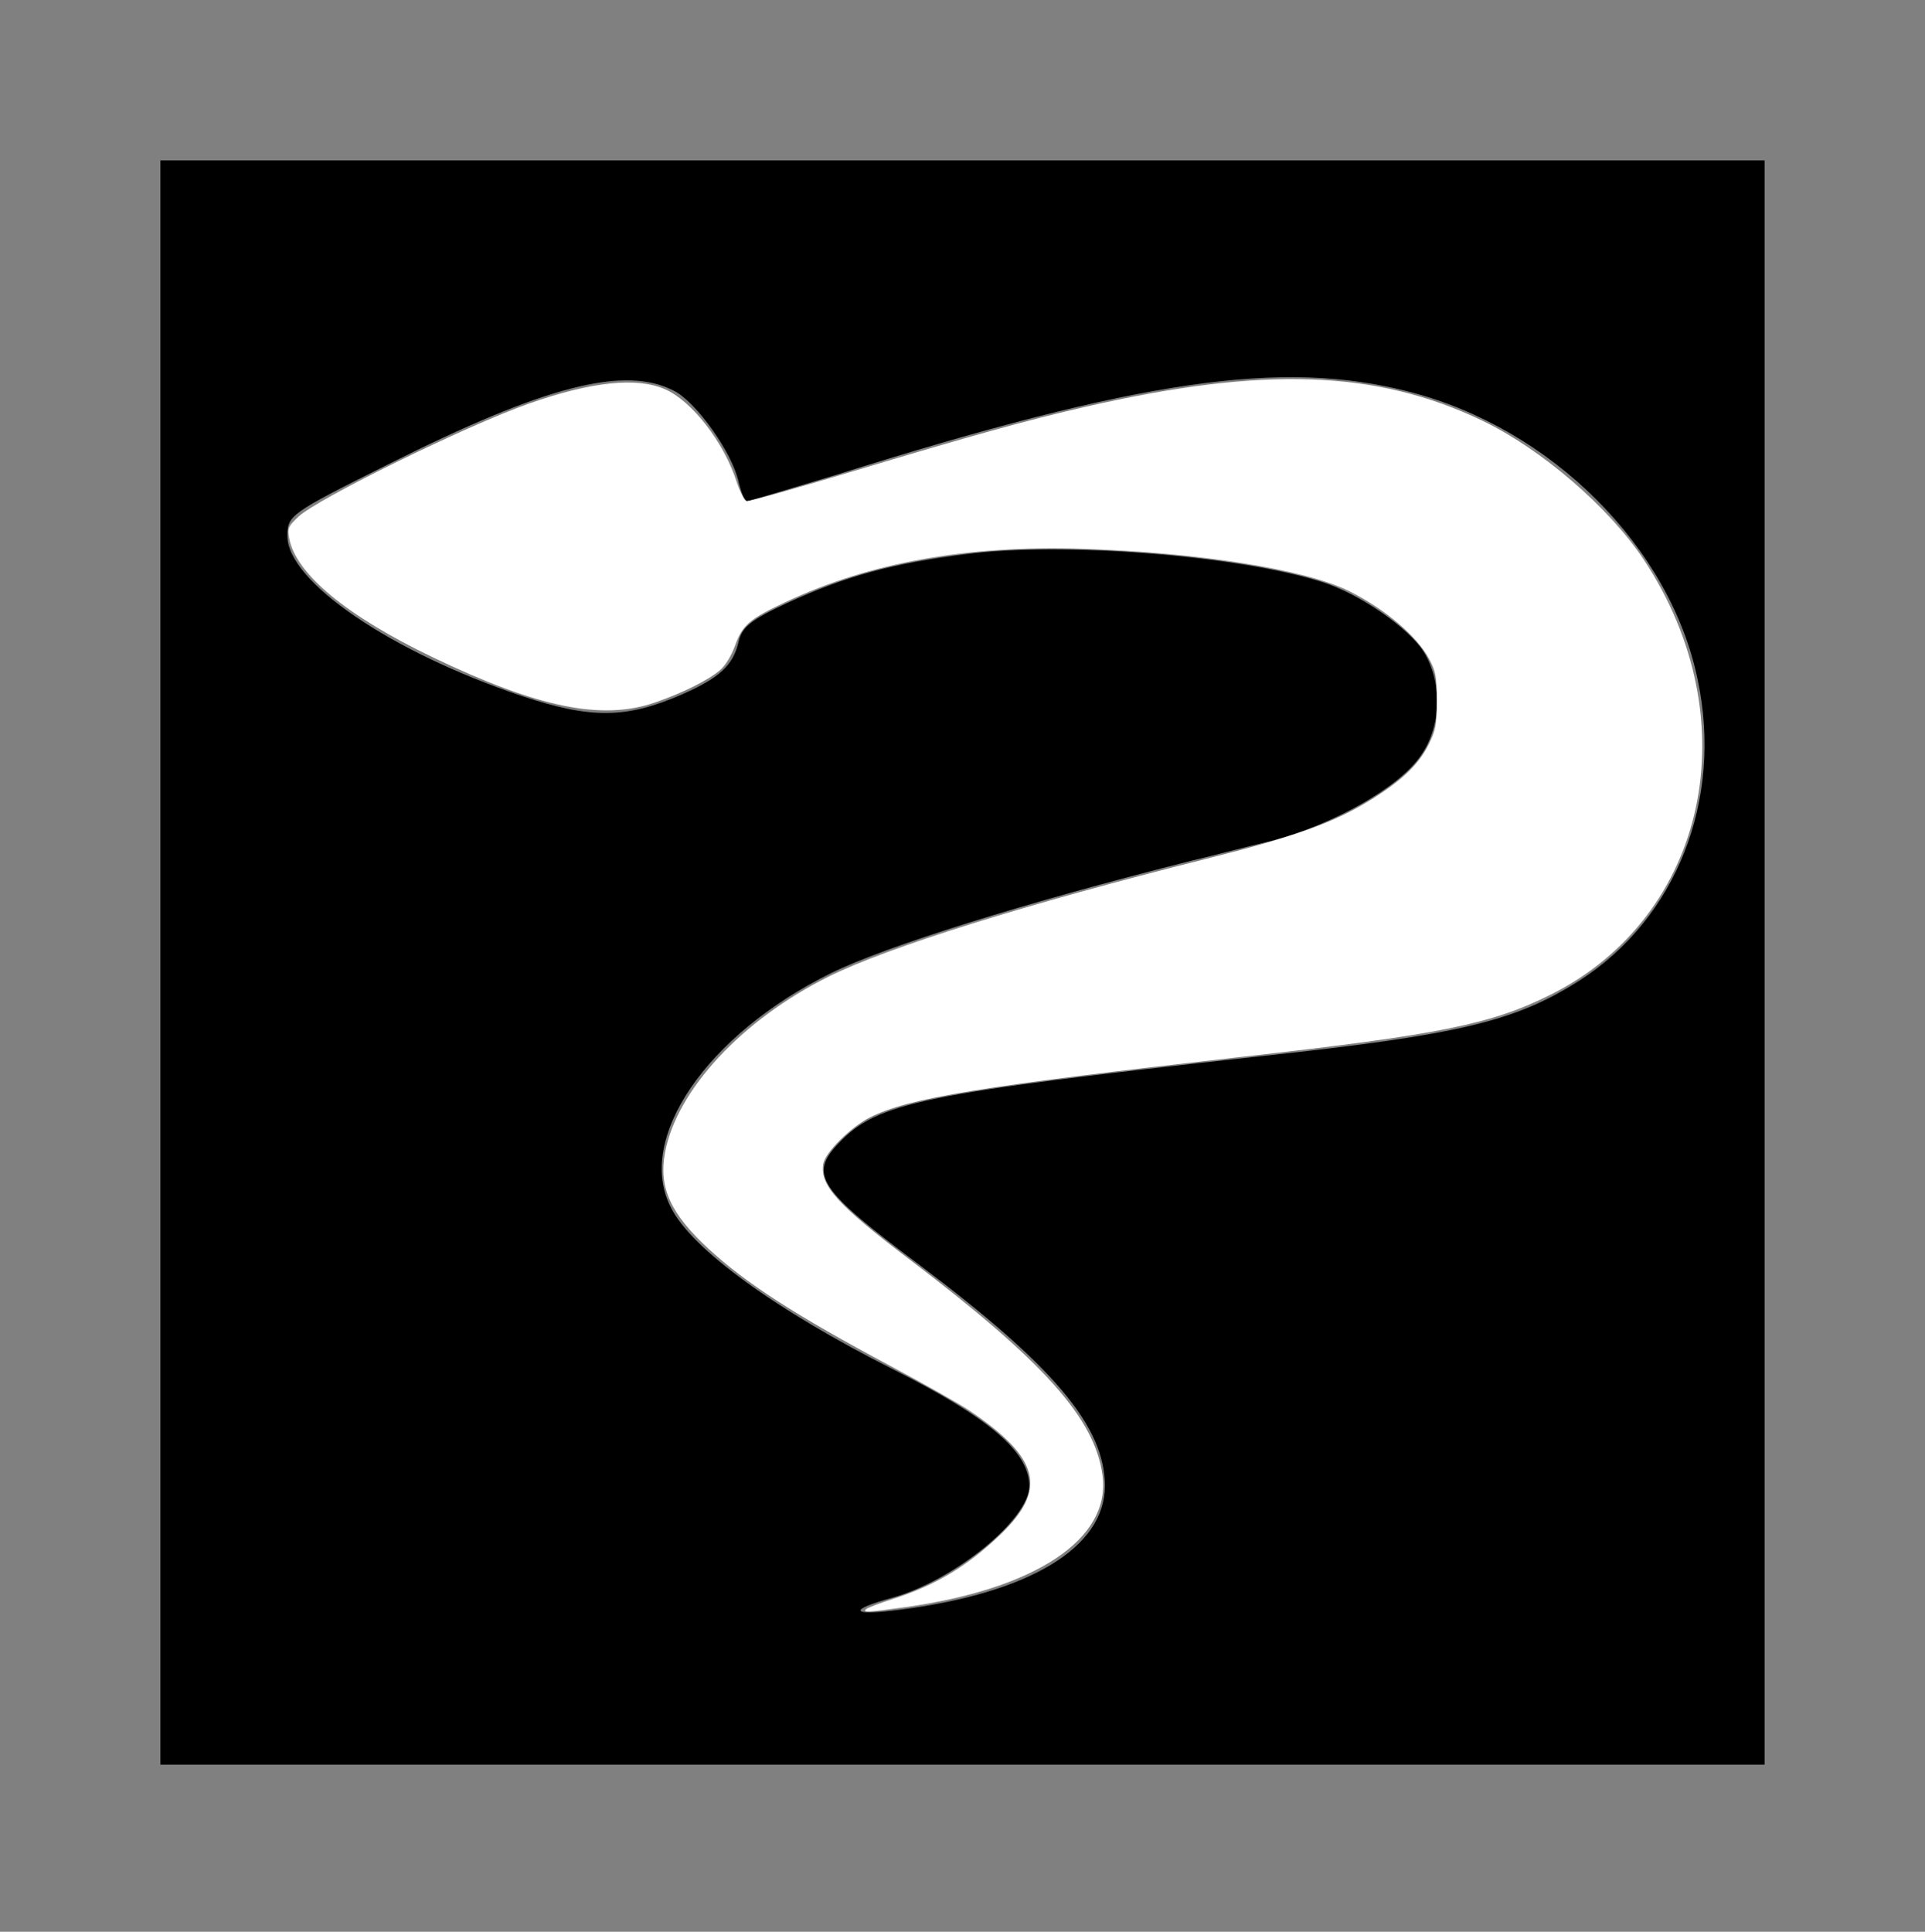 <?xml version="1.0" encoding="UTF-8" standalone="no"?>
<svg
   xmlns:dc="http://purl.org/dc/elements/1.1/"
   xmlns:cc="http://creativecommons.org/ns#"
   xmlns:rdf="http://www.w3.org/1999/02/22-rdf-syntax-ns#"
   xmlns:svg="http://www.w3.org/2000/svg"
   xmlns="http://www.w3.org/2000/svg"
   xmlns:sodipodi="http://sodipodi.sourceforge.net/DTD/sodipodi-0.dtd"
   xmlns:inkscape="http://www.inkscape.org/namespaces/inkscape"
   version="1.0"
   width="288pt"
   height="289pt"
   viewBox="0 0 288 289"
   preserveAspectRatio="xMidYMid meet"
   id="svg144"
   sodipodi:docname="serpentis.svg"
   inkscape:version="1.0.1 (3bc2e813f5, 2020-09-07)">
  <rect x="0" y="0" width="288" height="289" fill="#808080" stroke="none"/>
  <defs
     id="defs148" />
  <sodipodi:namedview
     pagecolor="#ffffff"
     bordercolor="#666666"
     borderopacity="1"
     objecttolerance="10"
     gridtolerance="10"
     guidetolerance="10"
     inkscape:pageopacity="0"
     inkscape:pageshadow="2"
     inkscape:window-width="1600"
     inkscape:window-height="837"
     id="namedview146"
     showgrid="false"
     inkscape:zoom="1.7387543"
     inkscape:cx="192"
     inkscape:cy="192.66667"
     inkscape:window-x="-8"
     inkscape:window-y="-8"
     inkscape:window-maximized="1"
     inkscape:current-layer="svg144" />
  <g
     transform="translate(0,289) scale(0.1,-0.1)"
     fill="#000000"
     stroke="none"
     id="g142">
    <path
       d="M240 1450 l0 -1200 1200 0 1200 0 0 1200 0 1200 -1200 0 -1200 0 0 -1200z m1868 854 c212 -54 391 -232 432 -431 38 -180 -32 -357 -177 -450 -96 -61 -178 -81 -475 -113 -510 -56 -575 -69 -633 -130 -45 -47 -31 -69 120 -182 201 -151 278 -242 278 -331 0 -92 -112 -160 -305 -185 -76 -10 -81 -1 -12 18 92 26 204 117 204 167 0 51 -60 102 -205 175 -174 88 -300 179 -331 241 -54 103 53 259 239 351 81 40 288 105 542 169 22 5 75 19 117 29 92 24 192 80 224 128 31 44 32 110 4 155 -23 36 -95 86 -151 104 -125 40 -391 61 -534 42 -111 -14 -180 -33 -267 -73 -54 -25 -68 -36 -73 -58 -8 -35 -28 -54 -85 -79 -83 -36 -135 -37 -240 -2 -196 66 -350 171 -350 239 0 31 4 34 150 107 235 118 355 149 429 110 33 -17 87 -93 96 -136 4 -16 9 -29 12 -29 3 0 62 18 132 39 455 143 669 174 859 125z"
       id="path140" />
  </g>
  <path
     style="fill:#ffffff;stroke-width:0.575"
     d="m 172.762,320.987 c 0.3,-0.279 2.726,-1.203 5.391,-2.054 8.434,-2.692 14.885,-6.557 21.416,-12.829 9.425,-9.051 7.867,-15.26 -6.208,-24.745 -1.94,-1.307 -9.057,-5.327 -15.816,-8.933 -18.777,-10.018 -28.753,-16.445 -36.229,-23.343 -7.578,-6.991 -9.955,-12.238 -8.671,-19.142 2.323,-12.494 15.309,-26.476 32.611,-35.115 11.738,-5.861 39.609,-14.556 75.341,-23.506 17.913,-4.486 25.651,-7.271 33.031,-11.885 6.186,-3.868 9.438,-7.015 11.424,-11.055 1.36,-2.766 1.555,-3.849 1.552,-8.627 -0.002,-4.809 -0.186,-5.808 -1.533,-8.339 -2.392,-4.494 -8.713,-9.863 -15.82,-13.438 -8.656,-4.354 -30.039,-7.757 -53.384,-8.497 -22.88,-0.725 -42.269,2.729 -58.872,10.487 -7.51,3.51 -8.847,4.643 -10.356,8.783 -0.778,2.134 -1.946,4.032 -3.053,4.964 -2.398,2.018 -7.485,4.541 -12.956,6.425 -10.552,3.635 -23.29,1.039 -44.3,-9.03 -17.208,-8.247 -27.345,-16.644 -28.646,-23.73 -0.369,-2.012 -0.227,-2.346 1.844,-4.313 3.757,-3.57 33.423,-18.127 45.916,-22.531 12.453,-4.389 21.501,-5.356 27.181,-2.904 5.357,2.313 11.751,10.538 14.292,18.386 0.679,2.096 1.591,3.839 2.058,3.931 0.462,0.092 10.267,-2.667 21.789,-6.13 22.984,-6.908 34.303,-10.042 45.68,-12.647 35.64,-8.161 58.122,-7.38 79.261,2.753 11.762,5.639 25.284,17.277 32.195,27.711 21.122,31.888 12.761,71.066 -18.511,86.742 -11.838,5.934 -22.113,8.012 -61.314,12.402 -52.464,5.875 -66.86,8.219 -74.608,12.145 -3.74,1.895 -8.785,6.897 -9.213,9.134 -0.817,4.272 2.671,8.178 16.994,19.036 27.001,20.469 37.171,31.837 38.684,43.24 1.677,12.641 -13.298,22.625 -39.392,26.264 -7.433,1.037 -8.537,1.092 -7.777,0.387 z"
     id="path150"
     transform="scale(0.75)" />
</svg>
